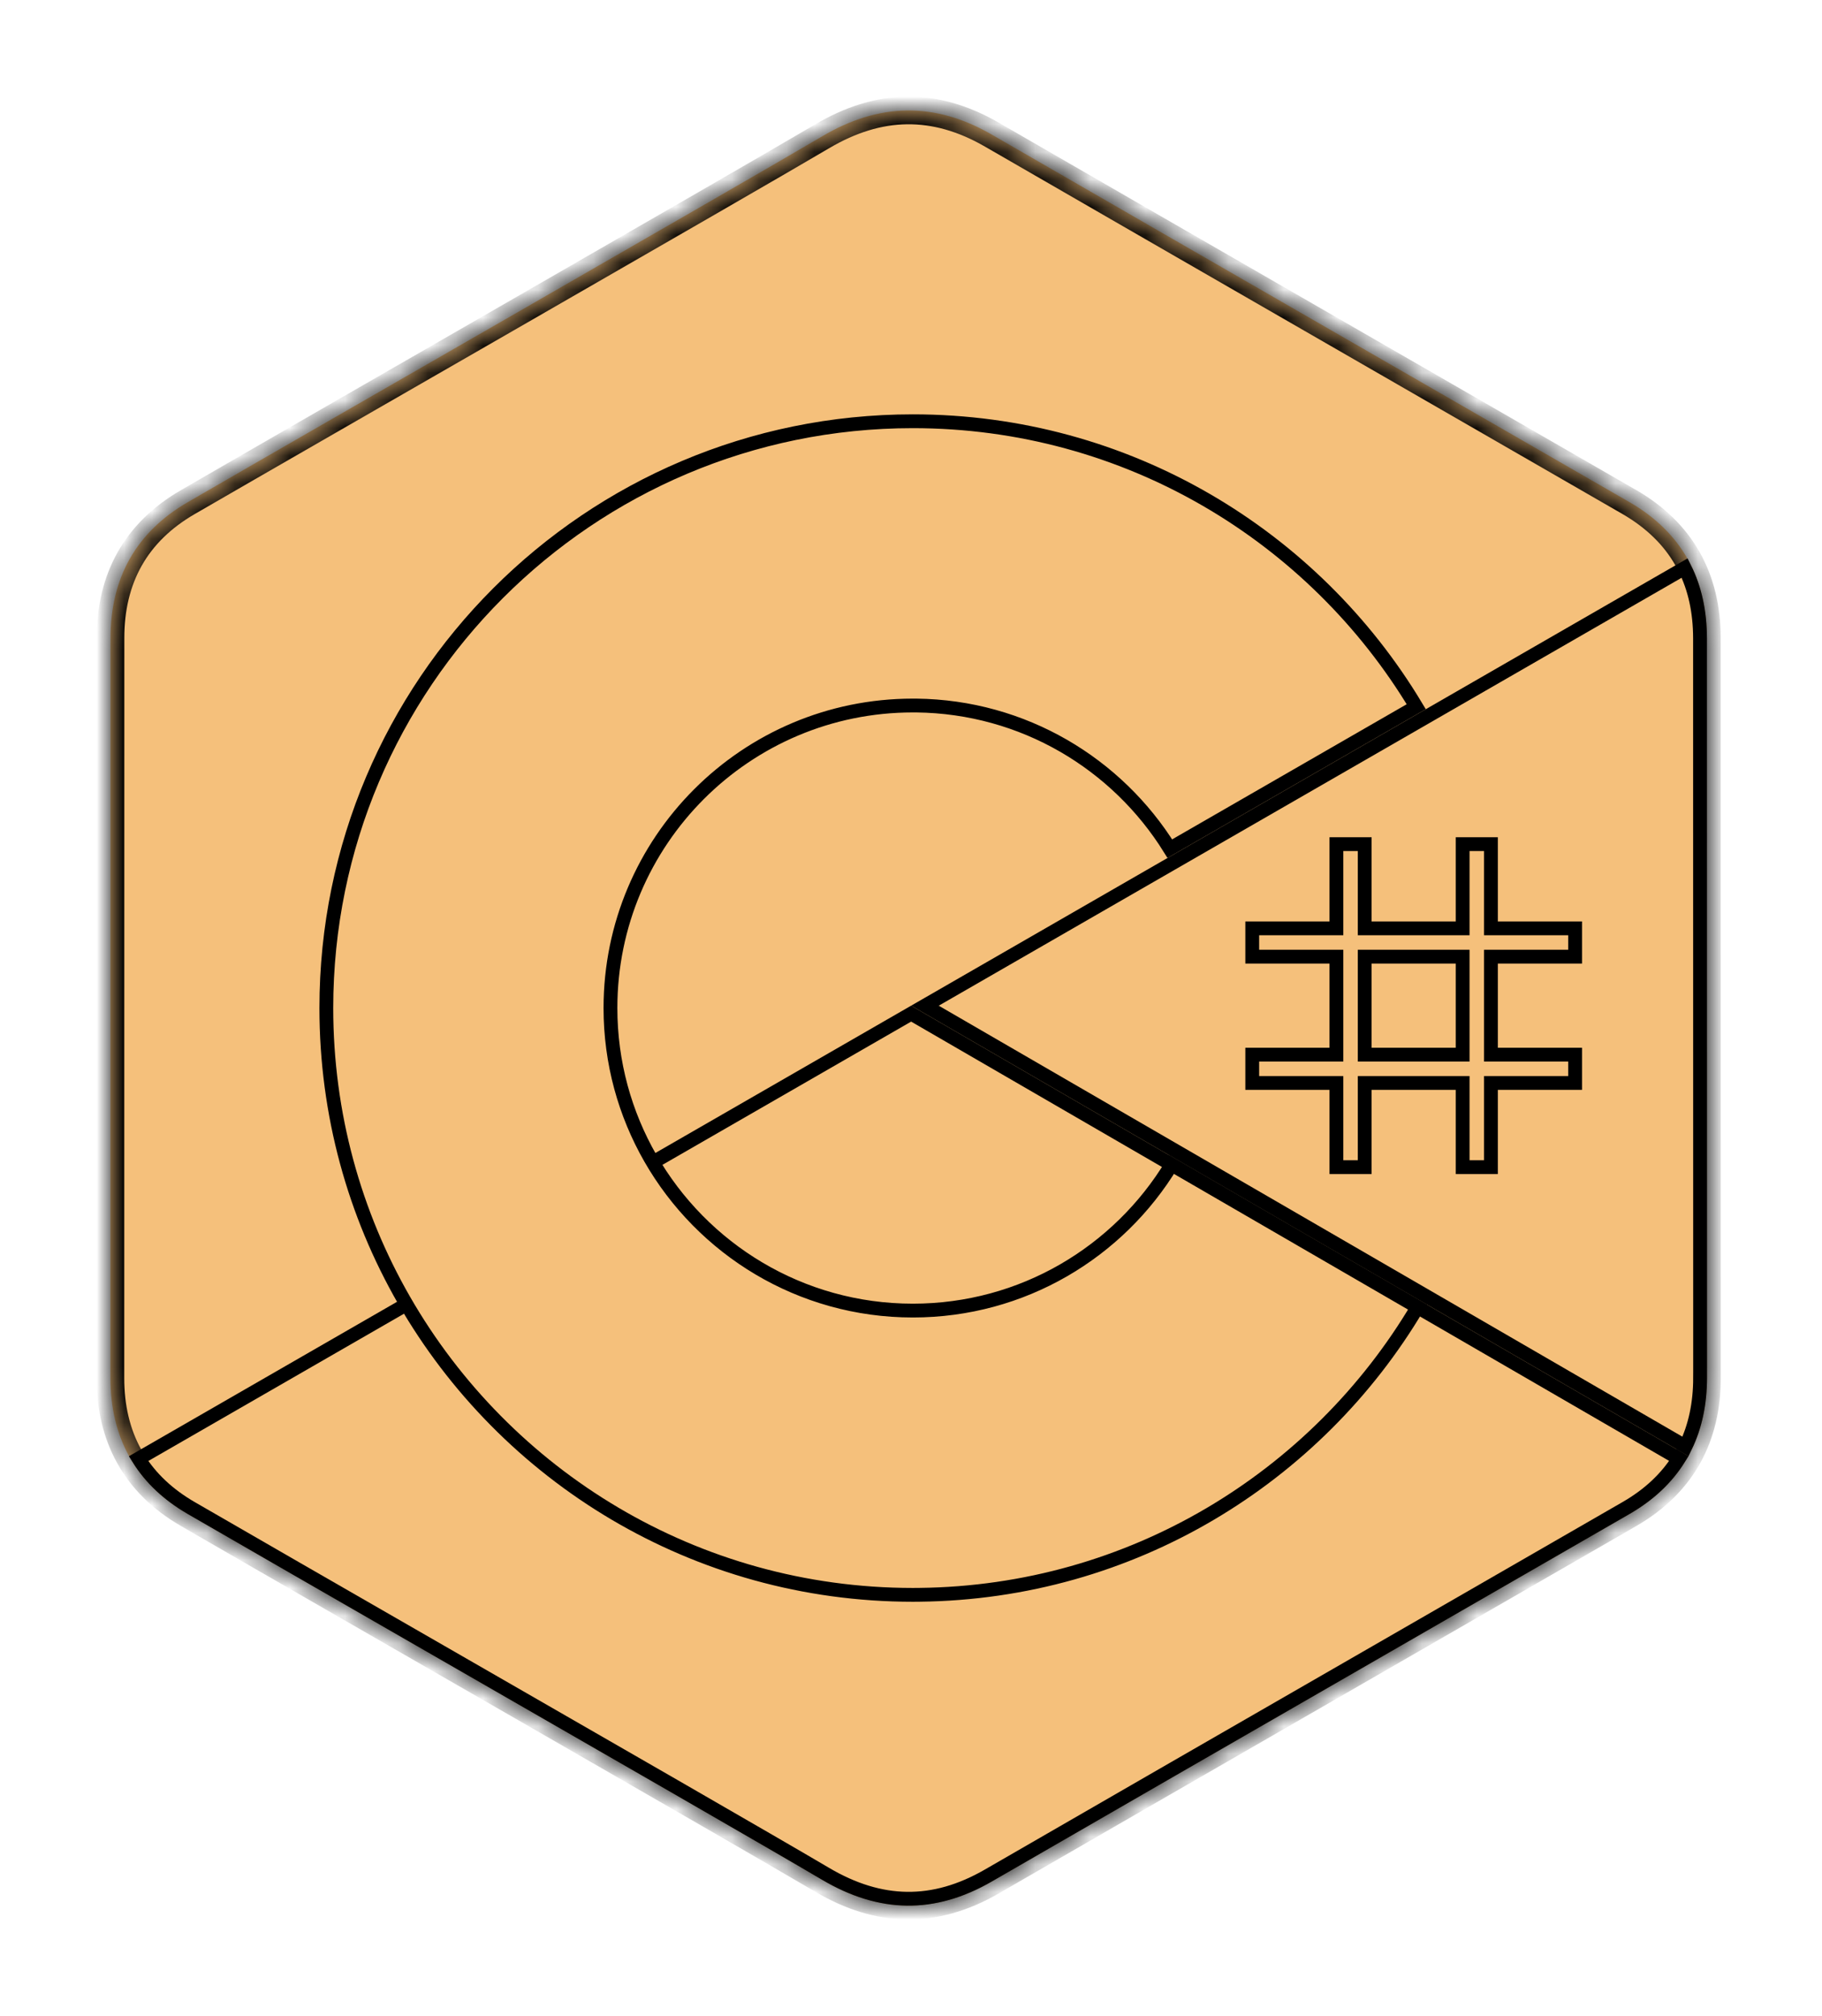 <svg width="66" height="73" viewBox="0 0 66 73" fill="none" xmlns="http://www.w3.org/2000/svg">
<g filter="url(#filter0_d_268_3)">
<mask id="path-1-inside-1_268_3" fill="white">
<path d="M61.831 19.11C61.83 18.017 61.596 17.051 61.124 16.222C60.659 15.407 59.964 14.724 59.031 14.184C51.332 9.745 43.625 5.319 35.929 0.875C33.854 -0.323 31.842 -0.279 29.782 0.936C26.718 2.743 11.374 11.533 6.803 14.182C4.92 15.272 4.003 16.94 4.003 19.108C4 28.036 4.003 36.964 4 45.892C4 46.961 4.224 47.908 4.676 48.724C5.141 49.564 5.846 50.266 6.8 50.818C11.372 53.466 26.717 62.256 29.781 64.064C31.842 65.28 33.854 65.323 35.929 64.125C43.626 59.681 51.333 55.255 59.034 50.816C59.988 50.263 60.693 49.561 61.158 48.722C61.609 47.906 61.834 46.959 61.834 45.889C61.834 45.889 61.834 28.038 61.831 19.11Z"/>
</mask>
<path d="M61.831 19.11C61.83 18.017 61.596 17.051 61.124 16.222C60.659 15.407 59.964 14.724 59.031 14.184C51.332 9.745 43.625 5.319 35.929 0.875C33.854 -0.323 31.842 -0.279 29.782 0.936C26.718 2.743 11.374 11.533 6.803 14.182C4.92 15.272 4.003 16.94 4.003 19.108C4 28.036 4.003 36.964 4 45.892C4 46.961 4.224 47.908 4.676 48.724C5.141 49.564 5.846 50.266 6.8 50.818C11.372 53.466 26.717 62.256 29.781 64.064C31.842 65.28 33.854 65.323 35.929 64.125C43.626 59.681 51.333 55.255 59.034 50.816C59.988 50.263 60.693 49.561 61.158 48.722C61.609 47.906 61.834 46.959 61.834 45.889C61.834 45.889 61.834 28.038 61.831 19.11Z" fill="#F5C07B"/>
<path d="M61.831 19.11L62.331 19.11L62.331 19.11L61.831 19.11ZM61.124 16.222L60.689 16.47L60.689 16.47L61.124 16.222ZM59.031 14.184L59.282 13.751L59.281 13.751L59.031 14.184ZM35.929 0.875L36.179 0.442L36.179 0.442L35.929 0.875ZM29.782 0.936L30.036 1.366L30.036 1.366L29.782 0.936ZM6.803 14.182L7.053 14.614L7.053 14.614L6.803 14.182ZM4.003 19.108L4.503 19.108L4.503 19.108L4.003 19.108ZM4 45.892L3.5 45.892V45.892H4ZM4.676 48.724L5.114 48.482L5.114 48.482L4.676 48.724ZM6.8 50.818L7.051 50.386L7.05 50.386L6.8 50.818ZM29.781 64.064L30.035 63.633L30.035 63.633L29.781 64.064ZM35.929 64.125L36.179 64.558L36.179 64.558L35.929 64.125ZM59.034 50.816L59.283 51.249L59.284 51.248L59.034 50.816ZM61.158 48.722L61.595 48.964L61.595 48.964L61.158 48.722ZM61.834 45.889L62.334 45.889L61.834 45.889ZM62.331 19.11C62.33 17.944 62.08 16.89 61.558 15.975L60.689 16.47C61.112 17.212 61.33 18.09 61.331 19.11L62.331 19.11ZM61.558 15.975C61.045 15.074 60.282 14.33 59.282 13.751L58.781 14.617C59.646 15.118 60.274 15.741 60.689 16.47L61.558 15.975ZM59.281 13.751C51.58 9.311 43.876 4.886 36.179 0.442L35.679 1.308C43.375 5.752 51.084 10.179 58.782 14.617L59.281 13.751ZM36.179 0.442C35.076 -0.195 33.967 -0.514 32.843 -0.5C31.72 -0.485 30.618 -0.138 29.528 0.505L30.036 1.366C31.006 0.794 31.939 0.512 32.856 0.5C33.772 0.489 34.706 0.746 35.679 1.308L36.179 0.442ZM29.528 0.505C26.465 2.311 11.13 11.097 6.552 13.749L7.053 14.614C11.618 11.97 26.97 3.175 30.036 1.366L29.528 0.505ZM6.552 13.749C4.508 14.932 3.503 16.769 3.503 19.108L4.503 19.108C4.503 17.11 5.331 15.611 7.053 14.614L6.552 13.749ZM3.503 19.108C3.501 23.572 3.501 28.036 3.501 32.5C3.501 36.964 3.501 41.428 3.5 45.892L4.5 45.892C4.501 41.428 4.501 36.964 4.501 32.5C4.501 28.036 4.501 23.572 4.503 19.108L3.503 19.108ZM3.5 45.892C3.5 47.032 3.74 48.065 4.239 48.966L5.114 48.482C4.709 47.751 4.5 46.889 4.5 45.892H3.5ZM4.239 48.966C4.752 49.895 5.526 50.659 6.55 51.251L7.05 50.386C6.165 49.873 5.529 49.233 5.114 48.482L4.239 48.966ZM6.549 51.251C11.128 53.903 26.465 62.688 29.527 64.494L30.035 63.633C26.97 61.825 11.616 53.03 7.051 50.386L6.549 51.251ZM29.527 64.494C30.617 65.138 31.72 65.485 32.843 65.499C33.967 65.514 35.077 65.194 36.179 64.558L35.679 63.692C34.706 64.253 33.772 64.511 32.856 64.5C31.939 64.488 31.005 64.206 30.035 63.633L29.527 64.494ZM36.179 64.558C43.877 60.113 51.582 55.689 59.283 51.249L58.784 50.382C51.085 54.821 43.376 59.248 35.679 63.692L36.179 64.558ZM59.284 51.248C60.307 50.656 61.082 49.892 61.595 48.964L60.72 48.48C60.304 49.23 59.669 49.87 58.783 50.383L59.284 51.248ZM61.595 48.964C62.093 48.062 62.334 47.03 62.334 45.889H61.334C61.334 46.887 61.124 47.748 60.72 48.48L61.595 48.964ZM61.834 45.889C62.334 45.889 62.334 45.889 62.334 45.889C62.334 45.889 62.334 45.889 62.334 45.889C62.334 45.888 62.334 45.887 62.334 45.886C62.334 45.884 62.334 45.881 62.334 45.876C62.334 45.868 62.334 45.855 62.334 45.838C62.334 45.804 62.334 45.753 62.334 45.687C62.334 45.554 62.334 45.358 62.334 45.105C62.334 44.599 62.334 43.867 62.334 42.961C62.333 41.148 62.333 38.637 62.333 35.848C62.333 30.269 62.332 23.574 62.331 19.11L61.331 19.11C61.332 23.574 61.333 30.269 61.333 35.848C61.333 38.637 61.333 41.148 61.334 42.961C61.334 43.867 61.334 44.599 61.334 45.105C61.334 45.358 61.334 45.554 61.334 45.687C61.334 45.753 61.334 45.804 61.334 45.838C61.334 45.855 61.334 45.868 61.334 45.876C61.334 45.881 61.334 45.884 61.334 45.886C61.334 45.887 61.334 45.888 61.334 45.889C61.334 45.889 61.334 45.889 61.334 45.889C61.334 45.889 61.334 45.889 61.834 45.889Z" fill="black" mask="url(#path-1-inside-1_268_3)"/>
<path d="M33.005 32.702L60.815 48.812C60.376 49.515 59.746 50.115 58.908 50.599C55.672 52.465 52.434 54.329 49.195 56.193C44.73 58.763 40.265 61.332 35.804 63.908C34.799 64.489 33.821 64.762 32.853 64.75C31.884 64.737 30.908 64.439 29.908 63.849C28.057 62.756 21.722 59.115 15.989 55.82C12.232 53.66 8.734 51.65 6.925 50.602L6.925 50.602C6.088 50.117 5.458 49.518 5.019 48.815L33.005 32.702Z" fill="#F5C07B" stroke="black" stroke-width="0.5"/>
<path d="M33.505 32.414L61.025 16.568C61.394 17.303 61.58 18.151 61.581 19.11C61.582 23.574 61.583 30.269 61.583 35.848L61.584 42.961L61.584 45.105L61.584 45.687V45.838V45.876V45.886V45.889V45.889C61.584 45.889 61.584 45.889 61.59 45.889L61.584 45.889C61.583 46.824 61.406 47.652 61.056 48.374L33.505 32.414Z" fill="#F5C07B" stroke="black" stroke-width="0.5"/>
<path d="M48.41 29.364V26.565H49.435V29.364V29.614H49.685H52.733H52.983V29.364V26.565H54.008V29.364V29.614H54.258H57.057V30.639H54.258H54.008V30.889V33.937V34.187H54.258H57.057V35.212H54.258H54.008V35.462V38.261H52.983V35.462V35.212H52.733H49.685H49.435V35.462V38.261H48.41V35.462V35.212H48.16H45.361V34.187H48.16H48.41V33.937V30.889V30.639H48.16H45.361V29.614H48.16H48.41V29.364ZM52.983 30.889V30.639H52.733H49.685H49.435V30.889V33.937V34.187H49.685H52.733H52.983V33.937V30.889Z" fill="#F5C07B" stroke="black" stroke-width="0.5"/>
<path d="M33.067 43.454C37.042 43.454 40.521 41.335 42.44 38.167L51.35 43.329C47.686 49.502 40.984 53.661 33.305 53.745C33.305 53.745 33.304 53.745 33.304 53.745L33.067 53.747C33.067 53.747 33.067 53.747 33.067 53.747C25.183 53.746 18.301 49.452 14.634 43.073C12.845 39.959 11.821 36.35 11.821 32.5C11.821 20.766 21.333 11.253 33.067 11.253C40.812 11.253 47.588 15.397 51.302 21.589L42.376 26.729C40.464 23.652 37.072 21.59 33.192 21.546L33.191 21.546L33.069 21.546H33.067C27.018 21.546 22.113 26.45 22.113 32.5C22.113 34.478 22.64 36.333 23.558 37.935L23.558 37.935C25.445 41.23 28.995 43.454 33.067 43.454Z" fill="#F5C07B" stroke="black" stroke-width="0.5"/>
</g>
<defs>
<filter id="filter0_d_268_3" x="0" y="0" width="65.834" height="73" filterUnits="userSpaceOnUse" color-interpolation-filters="sRGB">
<feFlood flood-opacity="0" result="BackgroundImageFix"/>
<feColorMatrix in="SourceAlpha" type="matrix" values="0 0 0 0 0 0 0 0 0 0 0 0 0 0 0 0 0 0 127 0" result="hardAlpha"/>
<feOffset dy="4"/>
<feGaussianBlur stdDeviation="2"/>
<feComposite in2="hardAlpha" operator="out"/>
<feColorMatrix type="matrix" values="0 0 0 0 0 0 0 0 0 0 0 0 0 0 0 0 0 0 0.25 0"/>
<feBlend mode="normal" in2="BackgroundImageFix" result="effect1_dropShadow_268_3"/>
<feBlend mode="normal" in="SourceGraphic" in2="effect1_dropShadow_268_3" result="shape"/>
</filter>
</defs>
</svg>
